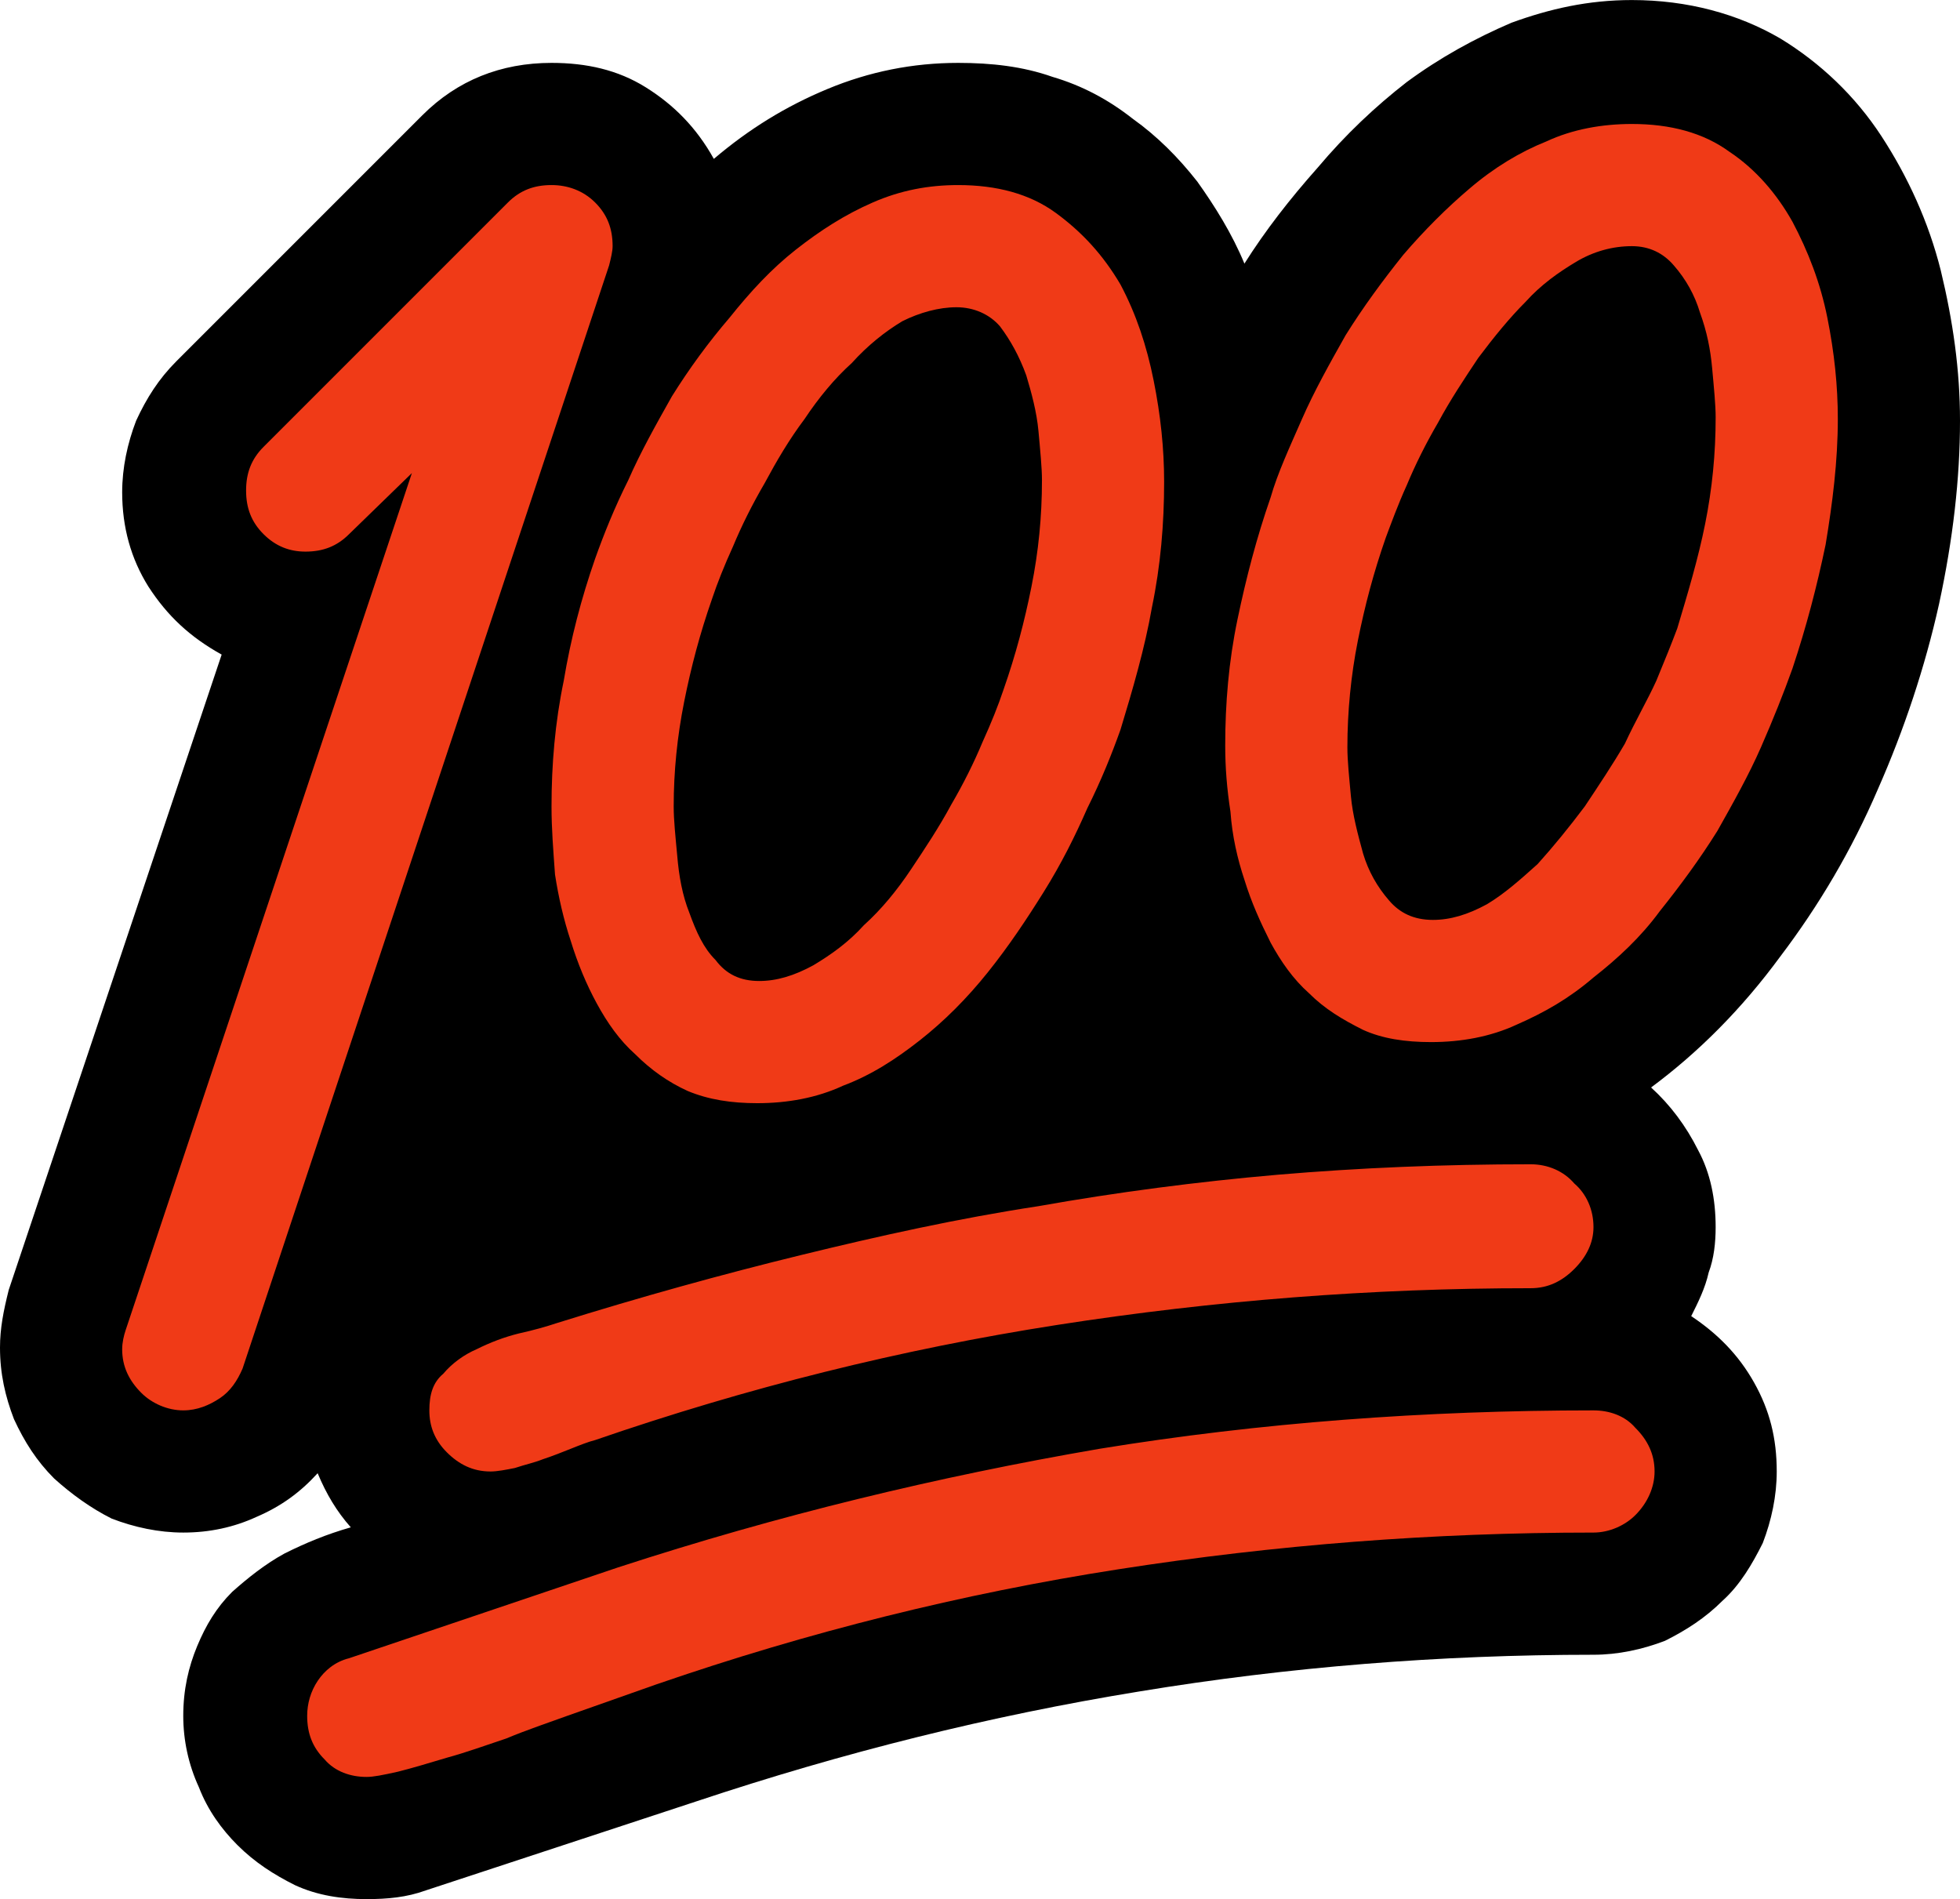 <?xml version="1.0" encoding="UTF-8" standalone="no"?>
<svg
   width="16.845"
   height="16.32"
   viewBox="0 0 16.845 16.32"
   version="1.1"
   xml:space="preserve"
   style="clip-rule:evenodd;fill-rule:evenodd;stroke-linejoin:round;stroke-miterlimit:2"
   id="svg20568"
   sodipodi:docname="emojis.svg"
   xmlns:inkscape="http://www.inkscape.org/namespaces/inkscape"
   xmlns:sodipodi="http://sodipodi.sourceforge.net/DTD/sodipodi-0.dtd"
   xmlns="http://www.w3.org/2000/svg"
   xmlns:svg="http://www.w3.org/2000/svg"><defs
     id="defs20572" /><sodipodi:namedview
     id="namedview20570"
     pagecolor="#505050"
     bordercolor="#eeeeee"
     borderopacity="1"
     inkscape:pageshadow="0"
     inkscape:pageopacity="0"
     inkscape:pagecheckerboard="0" /><g
     transform="matrix(0.24,0,0,0.24,-478.491,-907.679)"
     id="g20566"><g
       transform="matrix(62.5,0,0,62.5,1985.9,3839.06)"
       id="g18042"><path
         d="m 1.248,-0.672 c 0,0.033 -0.004,0.068 -0.012,0.105 -0.008,0.036 -0.02,0.072 -0.035,0.106 -0.015,0.035 -0.034,0.067 -0.056,0.096 -0.022,0.03 -0.047,0.055 -0.074,0.075 0.011,0.01 0.02,0.022 0.027,0.036 0.007,0.013 0.01,0.028 0.01,0.044 0,0.009 -0.001,0.018 -0.004,0.026 -0.002,0.009 -0.006,0.017 -0.01,0.025 0.015,0.01 0.027,0.022 0.036,0.038 0.009,0.016 0.013,0.032 0.013,0.051 0,0.014 -0.003,0.028 -0.008,0.041 C 1.129,-0.017 1.122,-0.005 1.112,0.004 1.102,0.014 1.091,0.021 1.079,0.027 1.066,0.032 1.052,0.035 1.038,0.035 0.95,0.035 0.863,0.042 0.778,0.056 0.692,0.07 0.608,0.091 0.524,0.119 L 0.369,0.17 C 0.358,0.174 0.347,0.175 0.335,0.175 0.321,0.175 0.307,0.173 0.294,0.167 0.282,0.161 0.271,0.154 0.261,0.144 0.252,0.135 0.244,0.124 0.239,0.111 0.233,0.098 0.23,0.084 0.23,0.07 0.23,0.055 0.233,0.042 0.238,0.03 0.243,0.018 0.249,0.008 0.258,-0.001 0.267,-0.009 0.277,-0.017 0.288,-0.023 0.3,-0.029 0.312,-0.034 0.326,-0.038 0.318,-0.047 0.312,-0.057 0.307,-0.069 0.297,-0.058 0.286,-0.05 0.272,-0.044 0.259,-0.038 0.245,-0.035 0.23,-0.035 0.216,-0.035 0.202,-0.038 0.189,-0.043 0.177,-0.049 0.166,-0.057 0.156,-0.066 0.146,-0.076 0.139,-0.087 0.133,-0.1 0.128,-0.113 0.125,-0.126 0.125,-0.141 c 0,-0.011 0.002,-0.021 0.005,-0.033 L 0.252,-0.538 C 0.234,-0.548 0.221,-0.56 0.21,-0.577 0.2,-0.593 0.195,-0.611 0.195,-0.631 c 0,-0.014 0.003,-0.028 0.008,-0.041 0.006,-0.013 0.013,-0.024 0.023,-0.034 l 0.141,-0.141 c 0.02,-0.02 0.045,-0.03 0.074,-0.03 0.02,0 0.038,0.004 0.054,0.014 0.016,0.01 0.029,0.023 0.039,0.041 0.02,-0.017 0.041,-0.03 0.065,-0.04 0.024,-0.01 0.049,-0.015 0.075,-0.015 0.019,0 0.037,0.002 0.054,0.008 0.017,0.005 0.032,0.013 0.046,0.024 0.014,0.01 0.026,0.022 0.037,0.036 0.01,0.014 0.02,0.03 0.027,0.047 C 0.85,-0.781 0.864,-0.799 0.88,-0.817 0.896,-0.836 0.913,-0.852 0.931,-0.866 0.95,-0.88 0.97,-0.891 0.991,-0.9 1.013,-0.908 1.035,-0.913 1.06,-0.913 c 0.032,0 0.061,0.008 0.085,0.022 0.023,0.014 0.043,0.033 0.058,0.056 0.015,0.023 0.027,0.049 0.034,0.077 0.007,0.029 0.011,0.057 0.011,0.086 z"
         style="fill-rule:nonzero"
         id="path18038" /><path
         d="m 0.559,-0.281 c -0.015,0 -0.028,-0.002 -0.04,-0.007 C 0.508,-0.293 0.498,-0.3 0.489,-0.309 0.48,-0.317 0.473,-0.327 0.467,-0.338 0.461,-0.349 0.456,-0.361 0.452,-0.374 0.448,-0.386 0.445,-0.399 0.443,-0.412 0.442,-0.426 0.441,-0.438 0.441,-0.451 c 0,-0.024 0.002,-0.048 0.007,-0.072 0.004,-0.024 0.01,-0.047 0.018,-0.07 0.005,-0.014 0.011,-0.029 0.019,-0.045 0.007,-0.016 0.016,-0.032 0.025,-0.048 0.01,-0.016 0.021,-0.031 0.033,-0.045 0.012,-0.015 0.024,-0.028 0.038,-0.039 0.014,-0.011 0.028,-0.02 0.044,-0.027 0.016,-0.007 0.032,-0.01 0.049,-0.01 0.022,0 0.041,0.005 0.056,0.016 0.015,0.011 0.027,0.024 0.037,0.041 0.009,0.017 0.015,0.035 0.019,0.055 0.004,0.02 0.006,0.039 0.006,0.058 0,0.024 -0.002,0.048 -0.007,0.072 -0.004,0.023 -0.011,0.047 -0.018,0.07 -0.005,0.014 -0.011,0.029 -0.019,0.045 -0.007,0.016 -0.015,0.032 -0.025,0.048 -0.01,0.016 -0.02,0.031 -0.032,0.046 -0.012,0.015 -0.025,0.028 -0.039,0.039 -0.014,0.011 -0.028,0.02 -0.044,0.026 -0.015,0.007 -0.032,0.01 -0.049,0.01 z M 0.945,-0.316 C 0.93,-0.316 0.917,-0.318 0.906,-0.323 0.894,-0.329 0.884,-0.335 0.875,-0.344 0.866,-0.352 0.859,-0.362 0.853,-0.373 0.847,-0.385 0.842,-0.396 0.838,-0.409 0.834,-0.421 0.831,-0.434 0.83,-0.448 0.828,-0.461 0.827,-0.473 0.827,-0.486 c 0,-0.024 0.002,-0.048 0.007,-0.072 0.005,-0.024 0.011,-0.047 0.019,-0.07 0.004,-0.014 0.011,-0.029 0.018,-0.045 0.007,-0.016 0.016,-0.032 0.025,-0.048 0.01,-0.016 0.021,-0.031 0.033,-0.046 0.012,-0.014 0.025,-0.027 0.038,-0.038 0.014,-0.012 0.029,-0.021 0.044,-0.027 0.015,-0.007 0.032,-0.01 0.049,-0.01 0.022,0 0.041,0.005 0.056,0.016 0.015,0.01 0.027,0.024 0.036,0.04 0.009,0.017 0.016,0.035 0.02,0.055 0.004,0.02 0.006,0.039 0.006,0.058 0,0.024 -0.003,0.048 -0.007,0.072 -0.005,0.024 -0.011,0.047 -0.019,0.071 -0.005,0.014 -0.011,0.029 -0.018,0.045 -0.007,0.016 -0.016,0.032 -0.025,0.048 -0.01,0.016 -0.021,0.031 -0.033,0.046 -0.011,0.015 -0.024,0.027 -0.038,0.038 -0.014,0.012 -0.028,0.02 -0.044,0.027 -0.015,0.007 -0.032,0.01 -0.049,0.01 z M 0.23,-0.105 c -0.009,0 -0.018,-0.004 -0.024,-0.01 C 0.199,-0.122 0.195,-0.13 0.195,-0.14 c 0,-0.004 0.001,-0.008 0.002,-0.011 L 0.361,-0.642 0.325,-0.607 C 0.318,-0.6 0.31,-0.597 0.3,-0.597 c -0.009,0 -0.017,-0.003 -0.024,-0.01 -0.007,-0.007 -0.01,-0.015 -0.01,-0.025 0,-0.01 0.003,-0.018 0.01,-0.025 l 0.14,-0.14 c 0.007,-0.007 0.015,-0.01 0.025,-0.01 0.009,0 0.018,0.003 0.025,0.01 0.007,0.007 0.01,0.015 0.01,0.025 0,0.003 -0.001,0.007 -0.002,0.011 l -0.21,0.632 C 0.261,-0.122 0.257,-0.116 0.251,-0.112 0.245,-0.108 0.238,-0.105 0.23,-0.105 Z m 0.443,-0.632 c -0.01,0 -0.021,0.003 -0.031,0.008 -0.01,0.006 -0.02,0.014 -0.029,0.024 -0.01,0.009 -0.019,0.02 -0.027,0.032 C 0.577,-0.661 0.57,-0.649 0.563,-0.636 0.556,-0.624 0.55,-0.612 0.545,-0.6 0.54,-0.589 0.536,-0.579 0.533,-0.57 c -0.007,0.02 -0.012,0.039 -0.016,0.059 -0.004,0.02 -0.006,0.04 -0.006,0.06 0,0.008 0.001,0.017 0.002,0.028 0.001,0.012 0.003,0.023 0.007,0.033 0.004,0.011 0.008,0.02 0.015,0.027 0.006,0.008 0.014,0.012 0.025,0.012 0.01,0 0.02,-0.003 0.031,-0.009 0.01,-0.006 0.02,-0.013 0.029,-0.023 0.01,-0.009 0.019,-0.02 0.027,-0.032 0.008,-0.012 0.016,-0.024 0.023,-0.037 0.007,-0.012 0.013,-0.024 0.018,-0.036 0.005,-0.011 0.009,-0.021 0.012,-0.03 0.007,-0.02 0.012,-0.039 0.016,-0.059 0.004,-0.02 0.006,-0.04 0.006,-0.061 0,-0.007 -0.001,-0.017 -0.002,-0.028 C 0.719,-0.677 0.716,-0.688 0.713,-0.698 0.709,-0.709 0.704,-0.718 0.698,-0.726 0.692,-0.733 0.683,-0.737 0.673,-0.737 Z M 1.06,-0.772 c -0.011,0 -0.022,0.003 -0.032,0.009 -0.01,0.006 -0.02,0.013 -0.029,0.023 -0.009,0.009 -0.018,0.02 -0.027,0.032 -0.008,0.012 -0.016,0.024 -0.023,0.037 -0.007,0.012 -0.013,0.024 -0.018,0.036 -0.005,0.011 -0.009,0.022 -0.012,0.03 -0.007,0.02 -0.012,0.039 -0.016,0.059 -0.004,0.02 -0.006,0.041 -0.006,0.061 0,0.008 0.001,0.017 0.002,0.028 0.001,0.011 0.004,0.022 0.007,0.033 0.003,0.01 0.008,0.019 0.015,0.027 0.006,0.007 0.014,0.011 0.025,0.011 0.01,0 0.02,-0.003 0.031,-0.009 0.01,-0.006 0.019,-0.014 0.029,-0.023 0.009,-0.01 0.018,-0.021 0.027,-0.033 0.008,-0.012 0.016,-0.024 0.023,-0.036 0.006,-0.013 0.013,-0.025 0.018,-0.036 0.005,-0.012 0.009,-0.022 0.012,-0.03 0.006,-0.02 0.012,-0.04 0.016,-0.06 0.004,-0.02 0.006,-0.04 0.006,-0.061 0,-0.007 -0.001,-0.017 -0.002,-0.028 C 1.105,-0.713 1.103,-0.723 1.099,-0.734 1.096,-0.744 1.091,-0.753 1.084,-0.761 1.078,-0.768 1.07,-0.772 1.06,-0.772 Z M 0.335,0.105 C 0.326,0.105 0.317,0.102 0.311,0.095 0.304,0.088 0.301,0.08 0.301,0.07 0.301,0.063 0.303,0.056 0.307,0.05 0.311,0.044 0.317,0.039 0.325,0.037 l 0.154,-0.052 c 0.092,-0.03 0.183,-0.052 0.276,-0.068 0.092,-0.015 0.187,-0.022 0.283,-0.022 0.009,0 0.018,0.003 0.024,0.01 0.007,0.007 0.011,0.015 0.011,0.025 0,0.009 -0.004,0.018 -0.011,0.025 -0.006,0.006 -0.015,0.01 -0.024,0.01 -0.092,0 -0.182,0.007 -0.272,0.021 C 0.676,0 0.588,0.022 0.501,0.052 L 0.45,0.07 C 0.439,0.074 0.427,0.078 0.415,0.083 0.403,0.087 0.392,0.091 0.381,0.094 0.371,0.097 0.361,0.1 0.353,0.102 0.344,0.104 0.339,0.105 0.335,0.105 Z M 0.406,-0.07 c -0.01,0 -0.018,-0.004 -0.025,-0.011 -0.007,-0.007 -0.01,-0.015 -0.01,-0.024 0,-0.009 0.002,-0.016 0.008,-0.021 0.005,-0.006 0.012,-0.011 0.019,-0.014 0.008,-0.004 0.016,-0.007 0.024,-0.009 0.009,-0.002 0.016,-0.004 0.022,-0.006 0.048,-0.015 0.095,-0.028 0.14,-0.039 0.045,-0.011 0.09,-0.021 0.136,-0.028 0.045,-0.008 0.091,-0.014 0.137,-0.018 0.047,-0.004 0.095,-0.006 0.145,-0.006 0.01,0 0.019,0.004 0.025,0.011 0.007,0.006 0.011,0.015 0.011,0.025 0,0.009 -0.004,0.017 -0.011,0.024 -0.007,0.007 -0.015,0.011 -0.025,0.011 -0.091,0 -0.181,0.007 -0.271,0.021 -0.09,0.014 -0.178,0.036 -0.265,0.066 -0.004,0.001 -0.009,0.003 -0.014,0.005 -0.005,0.002 -0.01,0.004 -0.016,0.006 -0.005,0.002 -0.01,0.003 -0.016,0.005 -0.005,0.001 -0.01,0.002 -0.014,0.002 z"
         style="fill:#f03a17;fill-rule:nonzero"
         id="path18040" /></g></g></svg>
